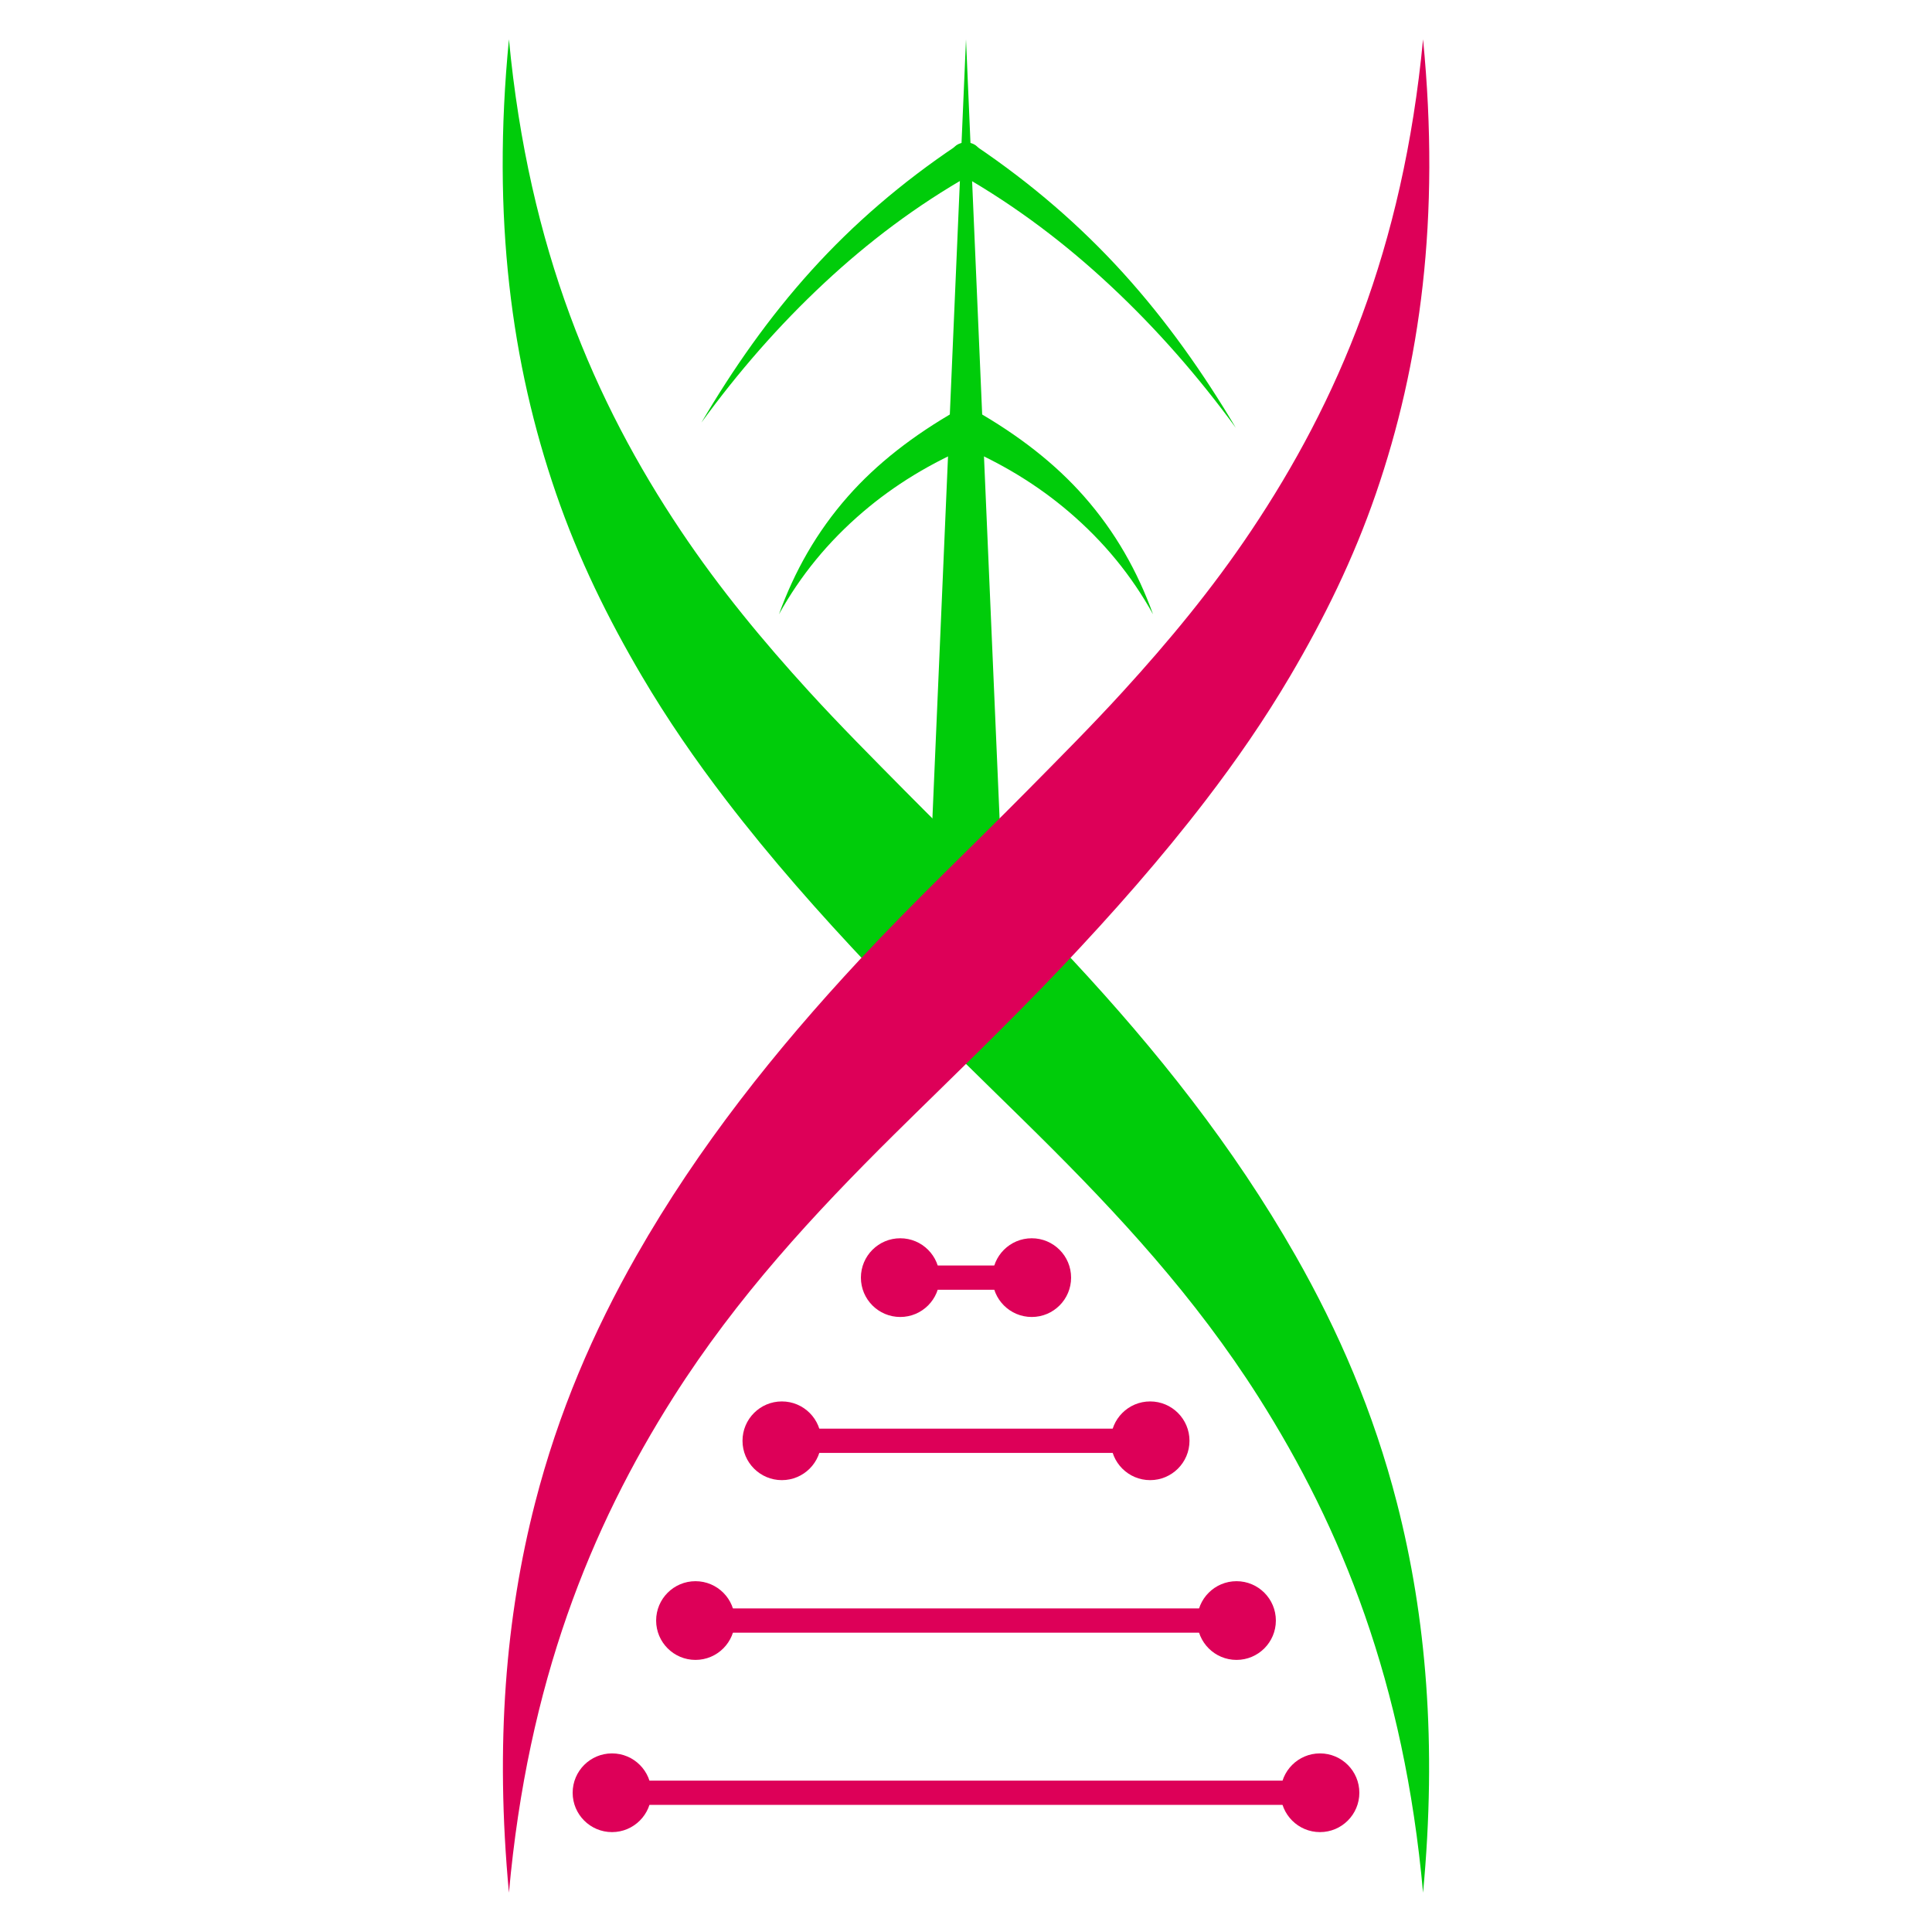 <?xml version="1.0" encoding="UTF-8" standalone="no"?><!DOCTYPE svg PUBLIC "-//W3C//DTD SVG 1.1//EN" "http://www.w3.org/Graphics/SVG/1.1/DTD/svg11.dtd"><svg width="100%" height="100%" viewBox="0 0 300 300" version="1.1" xmlns="http://www.w3.org/2000/svg" xmlns:xlink="http://www.w3.org/1999/xlink" xml:space="preserve" xmlns:serif="http://www.serif.com/" style="fill-rule:evenodd;clip-rule:evenodd;stroke-linejoin:round;stroke-miterlimit:2;"><path d="M79.028,6.104c-2.712,27.768 0.421,50.482 7.312,70.51c3.511,10.206 8.104,19.496 13.313,28.344c3.975,6.751 8.373,13.113 13.081,19.256c6.954,9.073 14.503,17.616 22.351,25.91c4.246,4.488 8.616,8.862 13.014,13.214c4.316,4.27 8.678,8.485 13.003,12.768c12.498,12.377 24.439,25.26 34.335,40.856c12.865,20.279 22.598,44.316 25.535,76.934c2.172,-23.194 0.469,-42.87 -4.047,-60.481c-3.637,-14.186 -9.106,-26.762 -15.744,-38.421c-9.685,-17.011 -21.627,-31.958 -34.624,-45.923c-8.395,-9.02 -17.346,-17.469 -25.984,-26.214c-5.052,-5.116 -10.116,-10.185 -14.976,-15.513c-7.103,-7.786 -13.825,-15.889 -19.876,-24.926c-13.42,-20.041 -23.595,-43.745 -26.693,-76.314Z" style="fill:#00cc0a;"/><path d="M155.859,141.979l-5.859,-135.875l-5.859,135.875c-0,3.234 2.625,5.86 5.859,5.86c3.234,-0 5.859,-2.626 5.859,-5.86Z" style="fill:#00cc0a;"/><path d="M149.222,27.131c8.705,4.977 16.306,10.795 23.178,17.207c7.262,6.777 13.686,14.154 19.501,22.097c-5.06,-8.511 -10.742,-16.595 -17.505,-24.052c-6.595,-7.272 -14.182,-13.851 -22.926,-19.753c-1.375,-0.856 -2.994,-0.542 -3.615,0.7c-0.62,1.242 -0.007,2.945 1.367,3.801Z" style="fill:#00cc0a;"/><path d="M148.558,22.601c-8.607,5.766 -16.062,12.214 -22.528,19.357c-6.631,7.325 -12.186,15.281 -17.119,23.665c5.687,-7.815 11.983,-15.063 19.114,-21.71c6.748,-6.289 14.225,-11.981 22.802,-16.832c1.354,-0.835 1.945,-2.516 1.319,-3.752c-0.626,-1.237 -2.234,-1.563 -3.588,-0.728Z" style="fill:#00cc0a;"/><path d="M148.688,69.016c6.852,2.851 12.504,6.376 17.275,10.446c5.471,4.667 9.761,9.944 13.08,15.923c-2.395,-6.625 -5.824,-12.762 -10.724,-18.318c-4.449,-5.045 -10.092,-9.458 -17.007,-13.399c-1.476,-0.724 -3.262,-0.114 -3.986,1.362c-0.724,1.476 -0.114,3.262 1.362,3.986Z" style="fill:#00cc0a;"/><path d="M148.688,63.668c-6.915,3.941 -12.558,8.354 -17.007,13.399c-4.9,5.556 -8.329,11.693 -10.724,18.318c3.319,-5.979 7.609,-11.256 13.08,-15.923c4.771,-4.07 10.423,-7.595 17.275,-10.446c1.476,-0.724 2.086,-2.51 1.362,-3.986c-0.724,-1.476 -2.51,-2.086 -3.986,-1.362Z" style="fill:#00cc0a;"/><circle cx="95.033" cy="278.378" r="6.111" style="fill:#dd0058;"/><circle cx="107.995" cy="251.638" r="6.111" style="fill:#dd0058;"/><circle cx="121.407" cy="223.724" r="6.111" style="fill:#dd0058;"/><circle cx="178.593" cy="223.724" r="6.111" style="fill:#dd0058;"/><circle cx="160.208" cy="198.389" r="6.111" style="fill:#dd0058;"/><circle cx="139.792" cy="198.389" r="6.111" style="fill:#dd0058;"/><circle cx="204.967" cy="278.378" r="6.111" style="fill:#dd0058;"/><circle cx="192.005" cy="251.638" r="6.111" style="fill:#dd0058;"/><rect x="95.033" y="276.496" width="109.935" height="3.765" style="fill:#dd0058;"/><rect x="108.383" y="249.756" width="83.233" height="3.765" style="fill:#dd0058;"/><rect x="119.197" y="221.842" width="61.605" height="3.765" style="fill:#dd0058;"/><rect x="138.222" y="196.507" width="23.556" height="3.765" style="fill:#dd0058;"/><path d="M220.972,6.104c-3.099,32.569 -13.275,56.272 -26.695,76.313c-6.051,9.037 -12.773,17.14 -19.875,24.925c-4.861,5.329 -9.924,10.398 -14.976,15.514c-8.638,8.746 -17.588,17.195 -25.982,26.216c-12.996,13.965 -24.939,28.912 -34.624,45.923c-6.637,11.659 -12.106,24.235 -15.744,38.421c-4.515,17.611 -6.219,37.286 -4.048,60.48c2.936,-32.619 12.668,-56.656 25.533,-76.935c9.896,-15.596 21.837,-28.48 34.336,-40.857c4.325,-4.282 8.687,-8.497 13.004,-12.767c4.398,-4.351 8.768,-8.725 13.014,-13.212c7.848,-8.294 15.398,-16.837 22.352,-25.91c4.708,-6.143 9.107,-12.505 13.082,-19.256c5.209,-8.848 9.802,-18.138 13.313,-28.345c6.891,-20.027 10.023,-42.742 7.31,-70.51Z" style="fill:#dd0058;"/></svg>